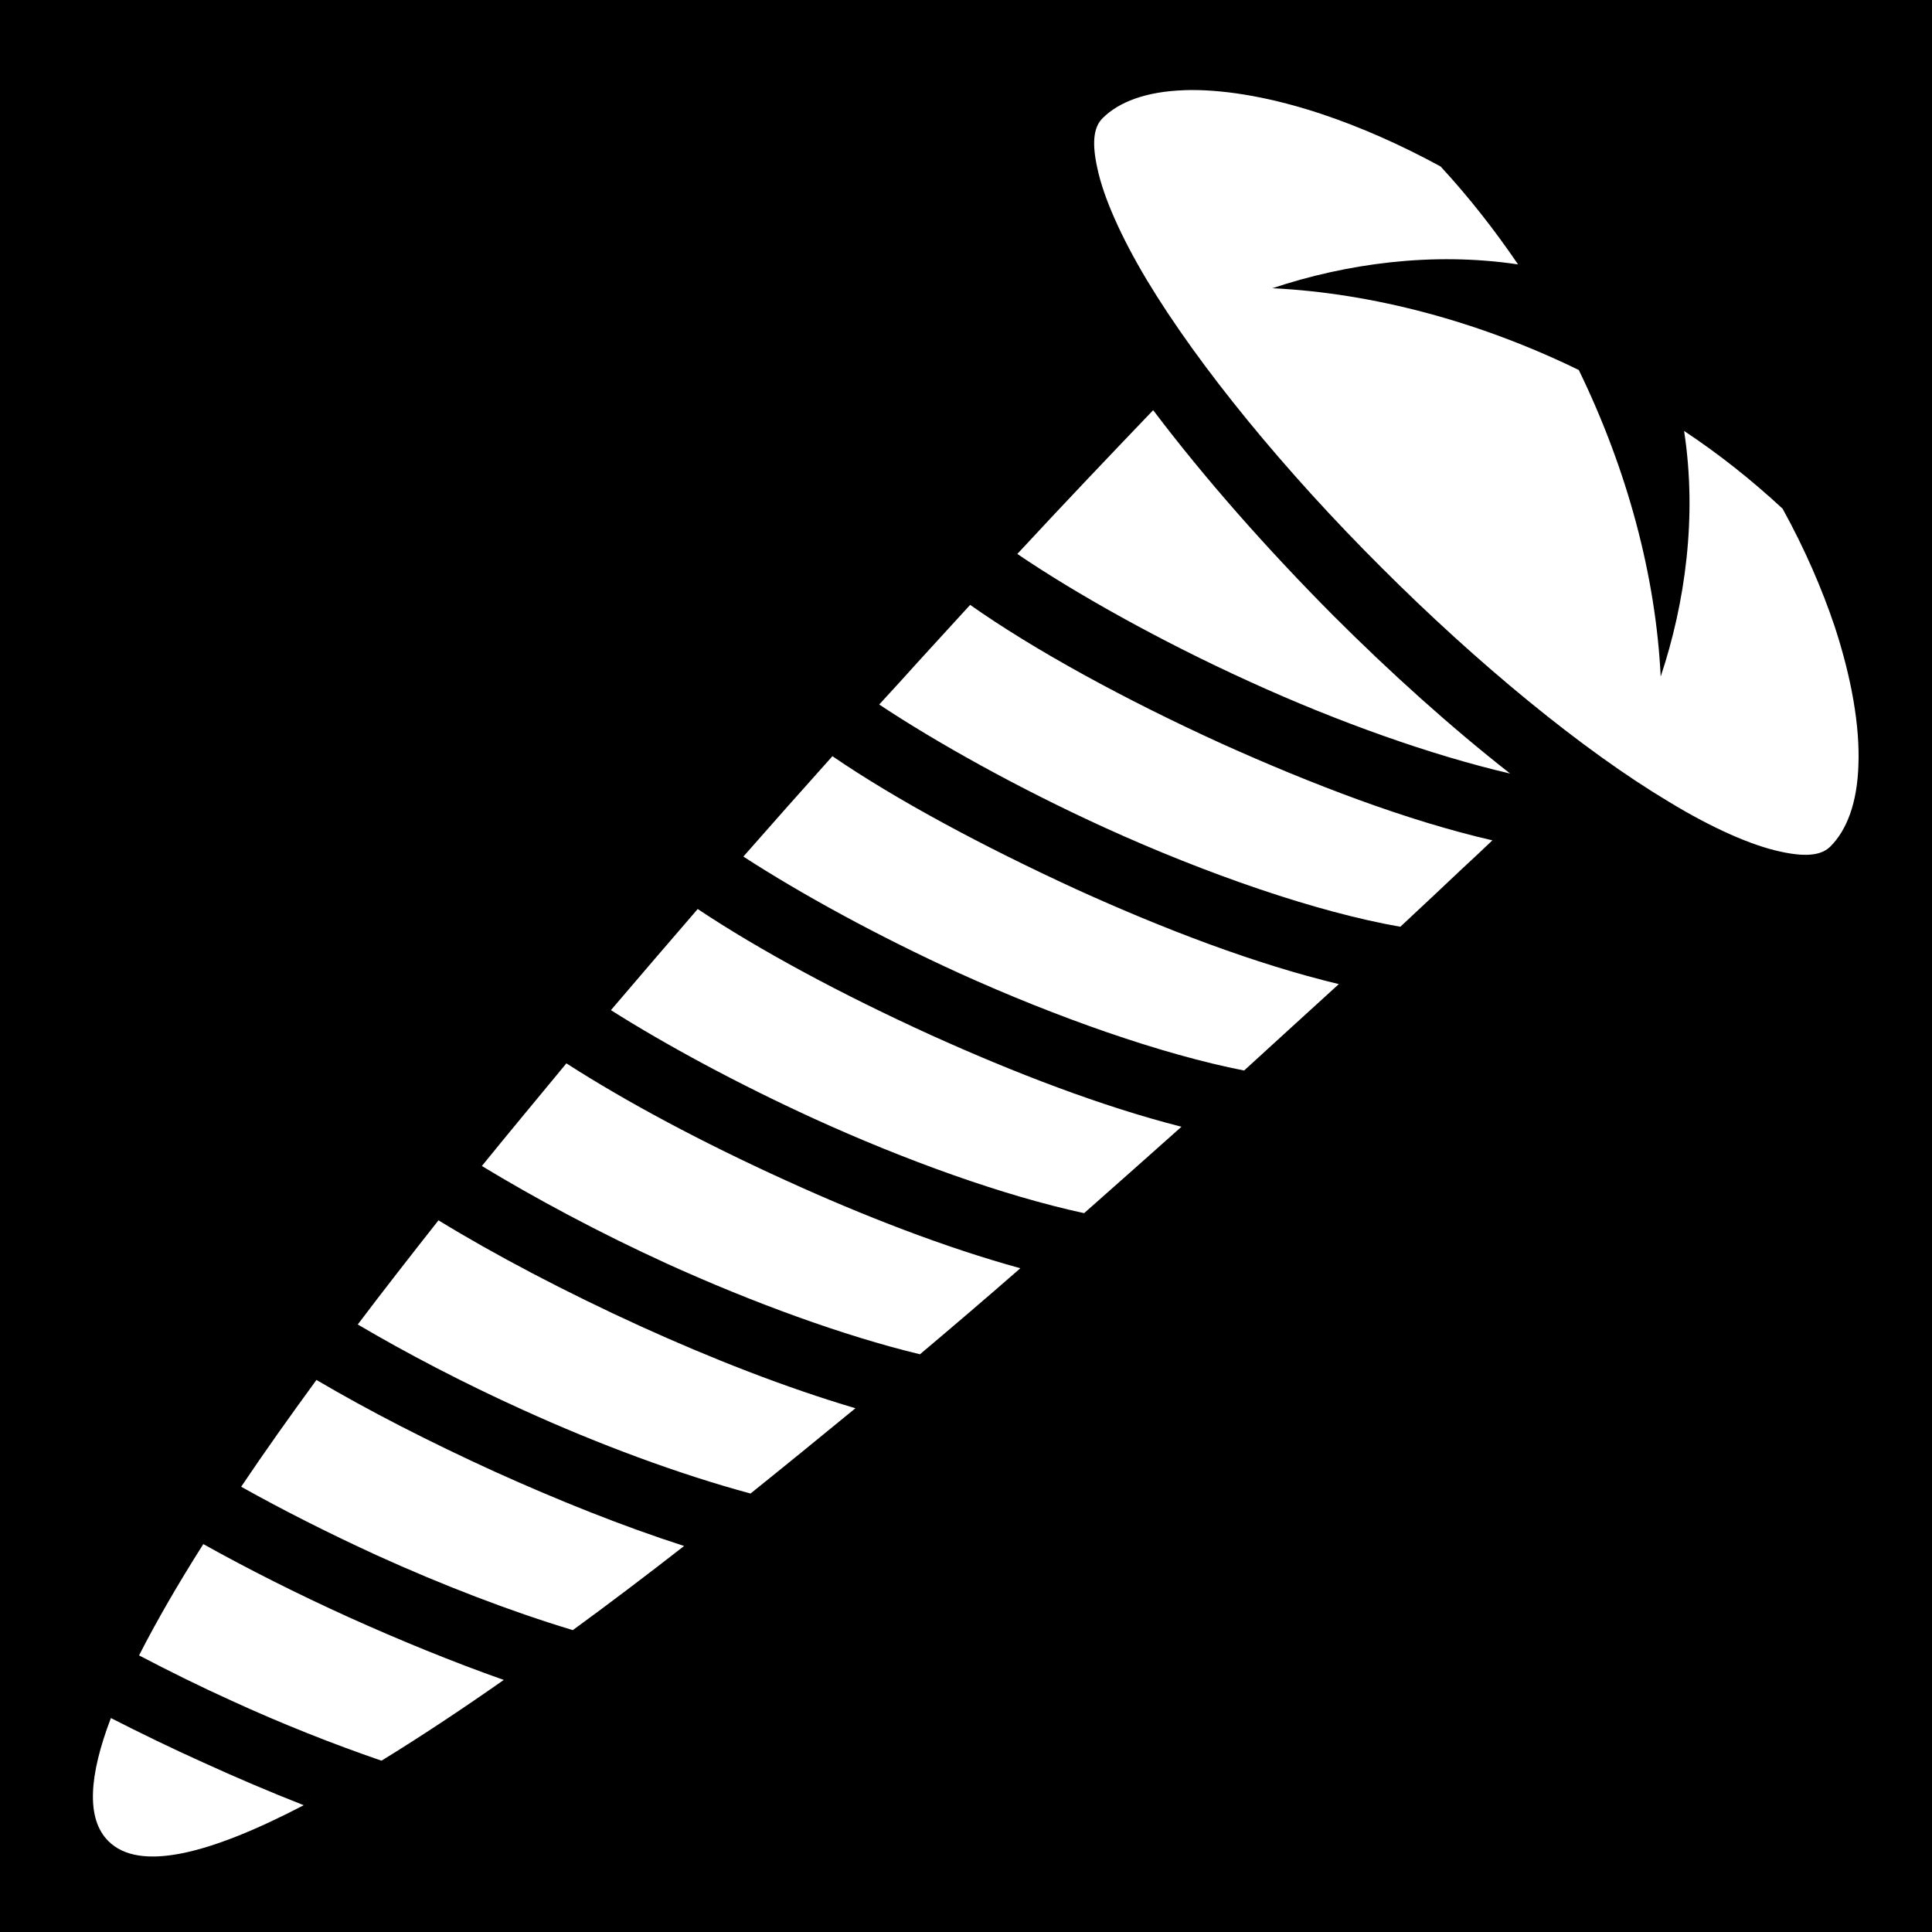 <svg xmlns="http://www.w3.org/2000/svg" viewBox="0 0 512 512"><path d="M0 0h512v512H0z"/><path fill="#fff" d="M315.7 23.86c-.6.01-1.3.02-1.9.04v.01c-10.1.35-17.3 3.1-21.6 7.41-2 1.99-3.1 5.56-1.4 13.22 1.6 7.65 6.2 18.08 13.1 29.63 13.9 23.1 36.8 50.93 62.2 76.23 25.3 25.3 53.1 48.3 76.2 62.1 11.5 7 22 11.6 29.6 13.2 7.7 1.7 11.2.6 13.2-1.4 4.3-4.3 7.1-11.5 7.4-21.6.4-10.2-1.8-23-6.3-36.7-3.4-10.1-8-20.7-13.8-31.2-8.2-7.6-16.9-14.5-26.1-20.6 3.5 22.7.3 45.6-6.2 65.1-1.3-26.8-8.9-54.9-21.7-81.24-26.3-12.83-54.5-20.37-81.2-21.68 19.5-6.5 42.3-9.71 65.1-6.31-6.2-9.11-13-17.8-20.5-25.93-10.6-5.8-21.3-10.49-31.4-13.87-12.8-4.28-24.8-6.44-34.7-6.41zm-10.1 84.84c-11.2 11.7-23.4 24.5-36 38.1 15.3 10.4 37.9 23.1 61.7 33.9 23.2 10.6 48.2 19.5 68.9 24.3-15.7-12.3-31.7-26.7-46.9-41.9-17.6-17.7-34.1-36.4-47.7-54.4zm-48.5 51.6c-6.1 6.7-12.4 13.5-18.6 20.4-1.8 2-3.7 4-5.5 6 15.2 10.1 36.9 22.2 59.7 32.6 27 12.3 56.1 22.4 78.4 26.3 5.6-5.2 11-10.3 16.3-15.3 2.7-2.5 5.5-5.1 8.1-7.6-22.6-5.2-47.7-14.8-71.7-25.6-25.9-11.8-49.8-24.9-66.7-36.8zm-36.5 40.1c-7.8 8.7-15.7 17.6-23.6 26.6 15.1 9.8 35.7 21.1 57.2 30.9 25.8 11.7 53.6 21.5 75.5 25.8 8.5-7.8 16.9-15.4 25.1-22.9-22.1-5.3-46.4-14.6-69.5-25.1-24.8-11.4-47.9-23.8-64.7-35.3zm-35.7 40.5c-7.7 8.9-15.4 17.9-23 26.8 14.7 9.3 33.8 19.6 53.7 28.7 24.3 11.1 50.4 20.5 71.7 25.1 8.7-7.7 17.3-15.3 25.8-22.9-21.2-5.4-44.3-14.3-66.4-24.3-23.5-10.7-45.3-22.4-61.8-33.4zm-34.8 40.9C142.5 291 135 300 127.7 309c14 8.5 31.3 17.8 49.3 26 22.5 10.2 46.5 19 66.8 23.9 8.9-7.5 17.8-15.1 26.6-22.8-20-5.5-41.6-13.9-62.2-23.3-21.8-9.9-42.1-20.7-58.1-31zm-33.9 41.6c-7.4 9.4-14.6 18.6-21.39 27.6 12.89 7.6 27.99 15.5 43.69 22.6 20.2 9.2 41.5 17.1 60.4 22.2 9.1-7.3 18.4-14.9 27.8-22.6-18.6-5.5-38.2-13.2-57.1-21.8-19.7-9-38.2-18.7-53.4-28zm-32.34 42.3c-7.16 9.8-13.84 19.2-19.95 28.3 11.07 6.2 23.36 12.4 36.01 18.2C117.1 420 135.2 427 151.8 432c9.6-7 19.5-14.5 29.5-22.3-16.5-5.3-33.6-12.2-50.2-19.7-17.1-7.8-33.32-16.1-47.24-24.3zm-29.98 43.5c-6.72 10.6-12.45 20.5-17.03 29.5 7.84 4.1 16.09 8.2 24.5 12 13.06 6 26.65 11.4 39.75 15.9 10.1-6.2 21-13.4 32.4-21.4-13.6-4.8-27.5-10.5-41.03-16.6-13.67-6.2-26.77-12.8-38.59-19.4zm-24.49 46.1c-5.85 15.3-6.59 26.7-.68 32.6 8.16 8.2 26.69 3.6 51.78-9.5-8.91-3.5-17.83-7.3-26.59-11.3-8.45-3.8-16.66-7.8-24.51-11.8z"/></svg>
